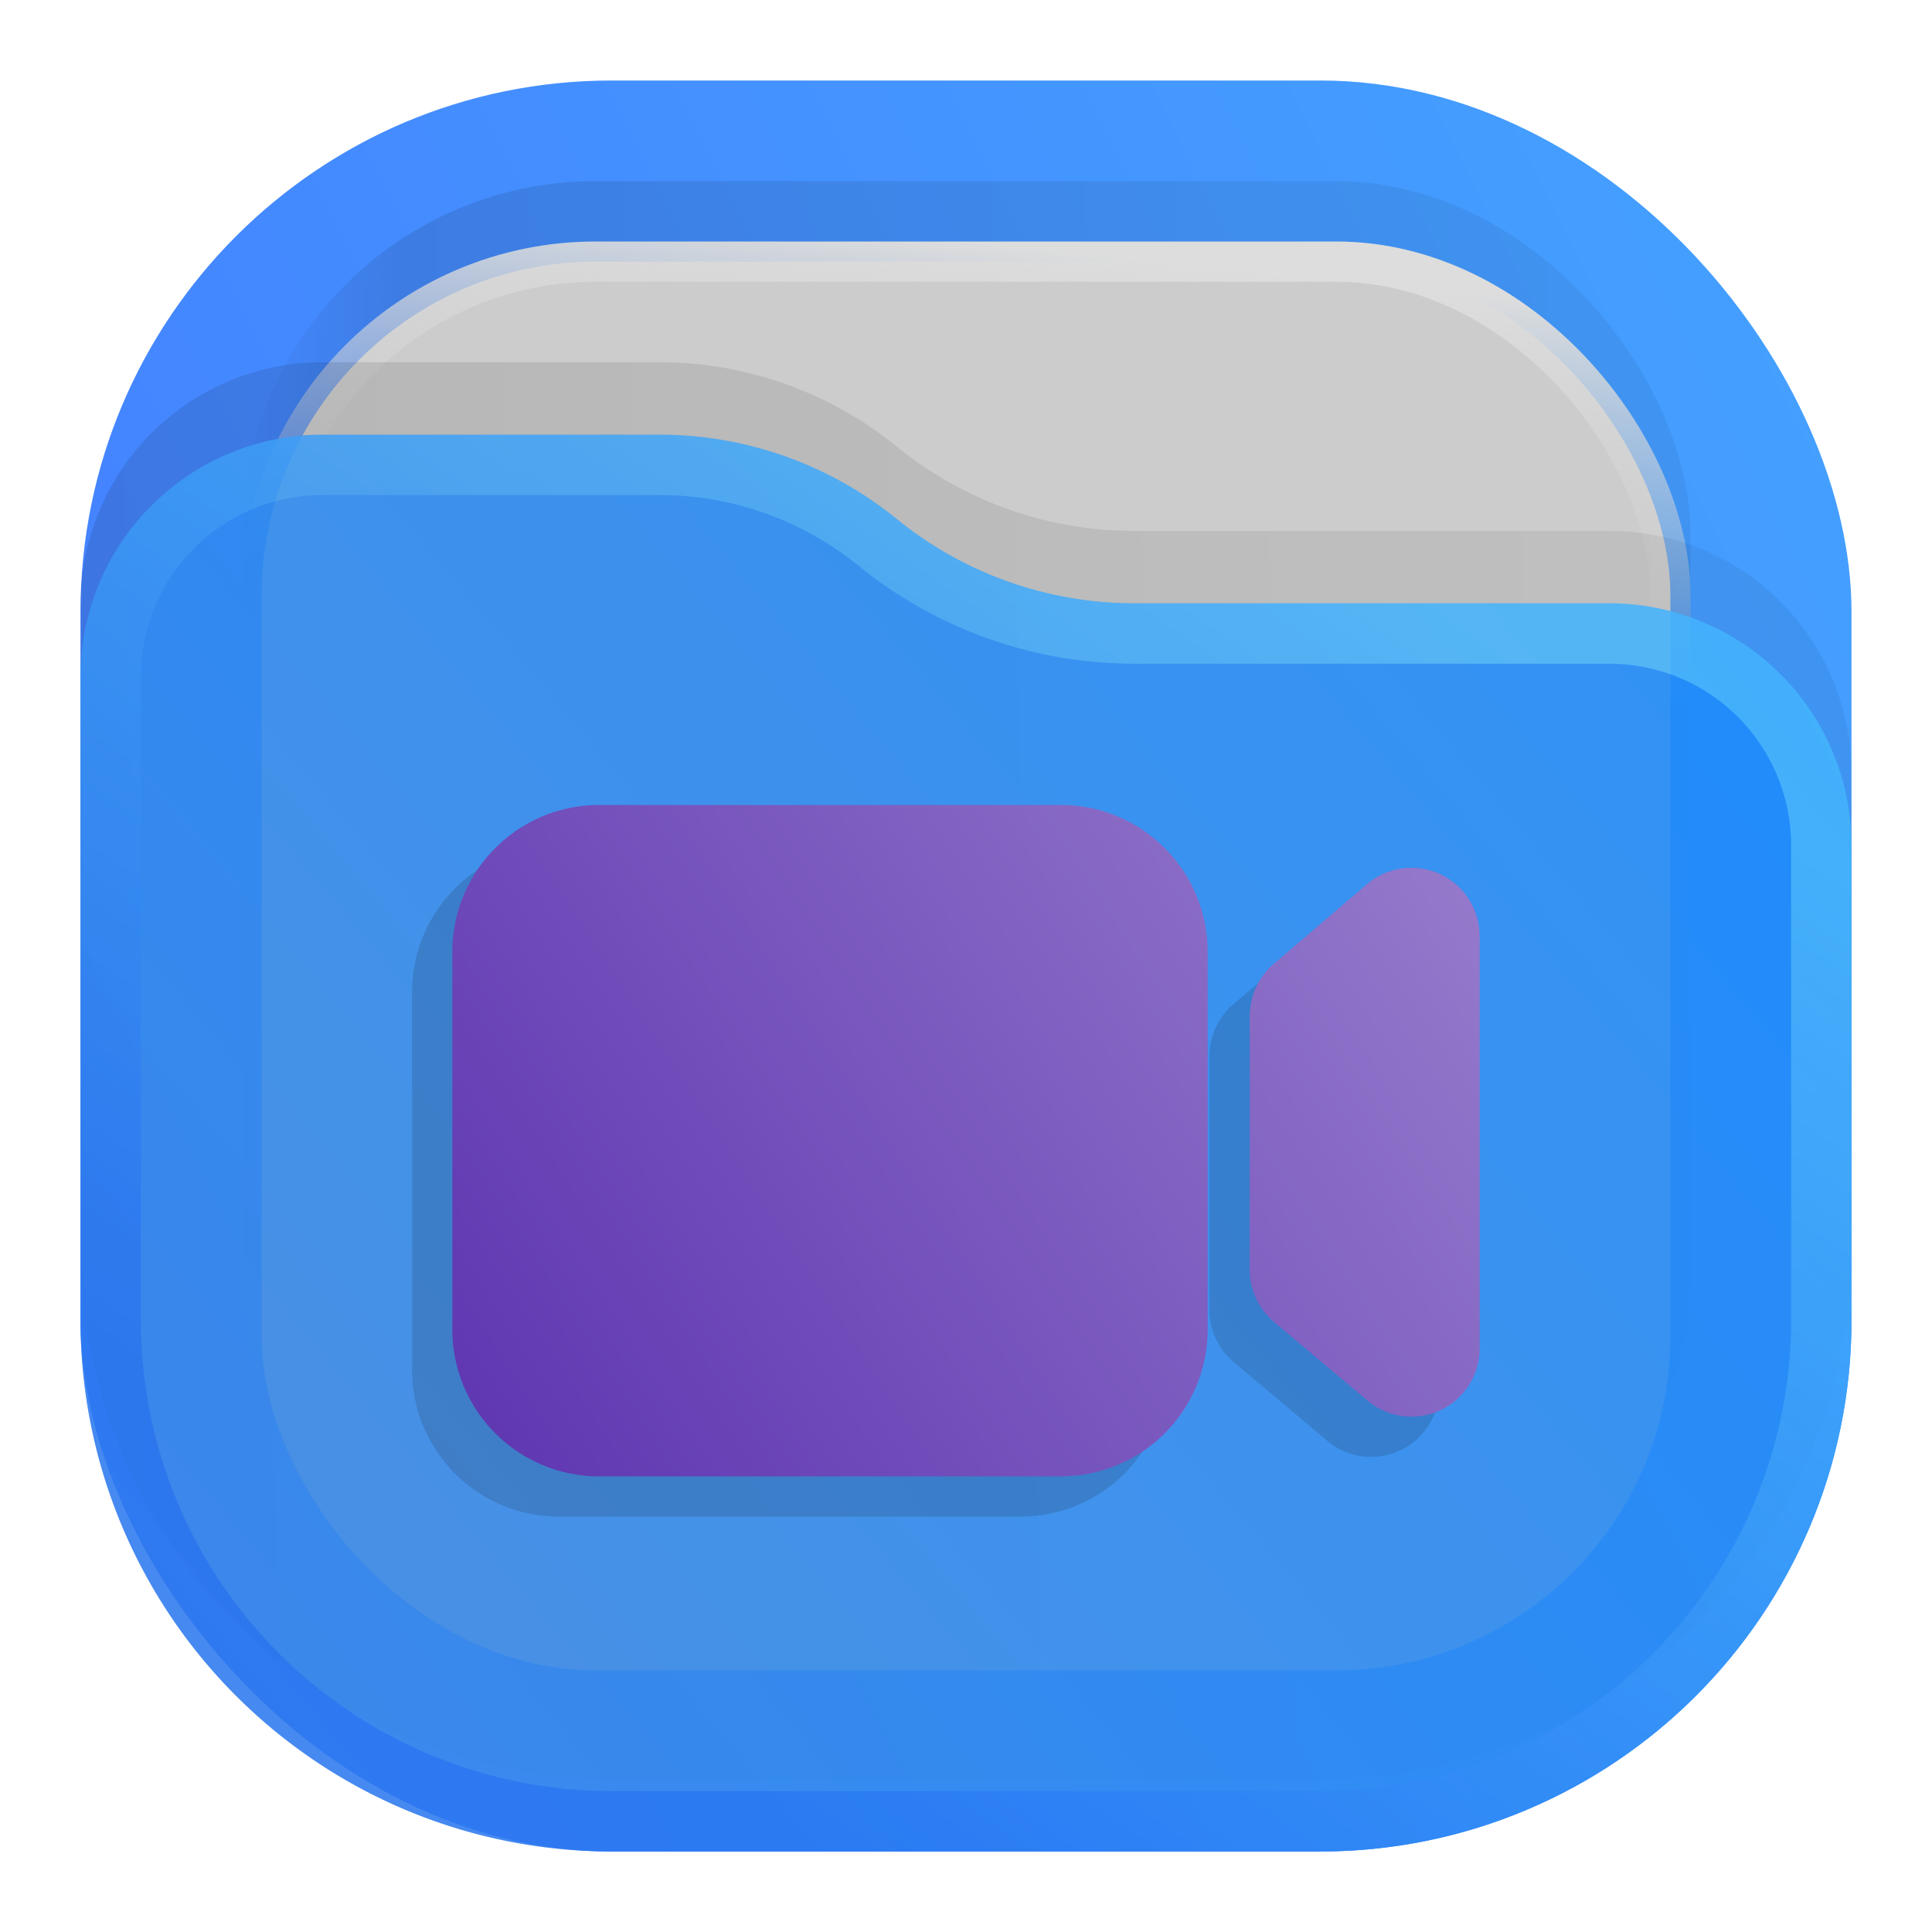 <svg xmlns="http://www.w3.org/2000/svg" width="24" height="24" fill="none"><defs><linearGradient id="b" x1="21" x2="3" y1="4" y2="4" gradientUnits="userSpaceOnUse"><stop stop-opacity=".5"/><stop offset=".89"/><stop offset="1" stop-opacity="0"/></linearGradient><linearGradient id="c" x1="12" x2="11.5" y1="3" y2="8" gradientUnits="userSpaceOnUse"><stop stop-color="#DDD"/><stop offset="1" stop-color="#CCC" stop-opacity="0"/></linearGradient><linearGradient id="d" x1="23" x2="1.012" y1="9" y2="9.521" gradientUnits="userSpaceOnUse"><stop stop-opacity=".5"/><stop offset="1"/></linearGradient><linearGradient id="g" x1="18.83" x2="6.18" y1="10" y2="18.25" gradientTransform="translate(-.471)" gradientUnits="userSpaceOnUse"><stop stop-color="#967CCC"/><stop offset="1" stop-color="#5E35B1"/></linearGradient><linearGradient id="a" x1="23" x2="1" y1="1" y2="12" gradientUnits="userSpaceOnUse"><stop stop-color="#198CFF"/><stop offset="1" stop-color="#1964FF"/></linearGradient><linearGradient id="e" x1="23" x2="1.429" y1="5.4" y2="23.511" gradientUnits="userSpaceOnUse"><stop stop-color="#198CFF"/><stop offset="1" stop-color="#3F8AE8"/></linearGradient><linearGradient id="f" x1="15" x2="5.5" y1="5.5" y2="19.5" gradientUnits="userSpaceOnUse"><stop stop-color="#85F8FF"/><stop offset="1" stop-color="#105BF6"/></linearGradient></defs><rect width="22" height="22" x="1" y="1" fill="url(#a)" opacity=".813" rx="6.6" style="fill:url(#a)"/><rect width="18" height="18" x="3" y="2.25" fill="url(#paint1_linear_201_118)" fill-opacity=".875" opacity=".125" rx="4.4" style="fill:url(#b)"/><rect width="17.5" height="17.5" x="3.25" y="3.25" fill="#ccc" stroke="url(#paint2_linear_201_118)" stroke-width=".5" rx="4.15" style="stroke:url(#c)"/><path fill="url(#paint3_linear_201_118)" fill-opacity=".875" d="M1 7.508A3.008 3.008 0 0 1 4.008 4.5H8.19c1.075 0 2.117.37 2.95 1.048a4.678 4.678 0 0 0 2.95 1.047h5.902A3.008 3.008 0 0 1 23 9.603V15.5a6.6 6.6 0 0 1-6.6 6.6H7.6A6.6 6.6 0 0 1 1 15.5Z" opacity=".125" style="fill:url(#d)"/><g opacity=".875"><path fill="url(#e)" d="M1 8.408A3.008 3.008 0 0 1 4.008 5.4H8.19c1.075 0 2.117.37 2.95 1.048a4.678 4.678 0 0 0 2.95 1.047h5.902A3.008 3.008 0 0 1 23 10.503V16.4a6.6 6.6 0 0 1-6.6 6.6H7.6A6.6 6.6 0 0 1 1 16.4Z" style="fill:url(#e)"/><path stroke="url(#f)" stroke-linejoin="round" stroke-opacity=".375" stroke-width=".75" d="M22.625 10.503V16.4a6.225 6.225 0 0 1-6.225 6.225H7.6A6.225 6.225 0 0 1 1.375 16.4V8.408a2.633 2.633 0 0 1 2.633-2.633H8.19c.989 0 1.947.34 2.714.964a5.053 5.053 0 0 0 3.187 1.131h5.901a2.633 2.633 0 0 1 2.633 2.633z" style="stroke:url(#f)"/></g><path fill="url(#g)" d="M14.502 17.016a1.824 1.824 0 0 1-1.825 1.824H6.943a1.824 1.824 0 0 1-1.824-1.824v-4.691c0-1.008.817-1.825 1.824-1.825h5.734c1.008 0 1.825.817 1.825 1.825zm2.531-5.736c.452 0 .82.353.846.799l.001.048v5.124a.847.847 0 0 1-1.352.68l-.04-.032-1.158-.974a.86.86 0 0 1-.307-.657v-3.143c0-.251.11-.49.302-.653l1.158-.99a.847.847 0 0 1 .49-.2z" style="opacity:.15;fill:#1a1a1a"/><path fill="url(#g)" d="M15.002 16.516a1.824 1.824 0 0 1-1.824 1.824H7.444a1.824 1.824 0 0 1-1.825-1.824v-4.691c0-1.008.817-1.825 1.825-1.825h5.734c1.008 0 1.824.817 1.824 1.825zm2.531-5.736c.452 0 .821.353.846.799l.002.048v5.124a.847.847 0 0 1-1.352.68l-.04-.032-1.159-.974a.86.86 0 0 1-.306-.657v-3.143c0-.251.11-.49.301-.653l1.158-.99a.847.847 0 0 1 .49-.2z" style="fill:url(#g)"/></svg>